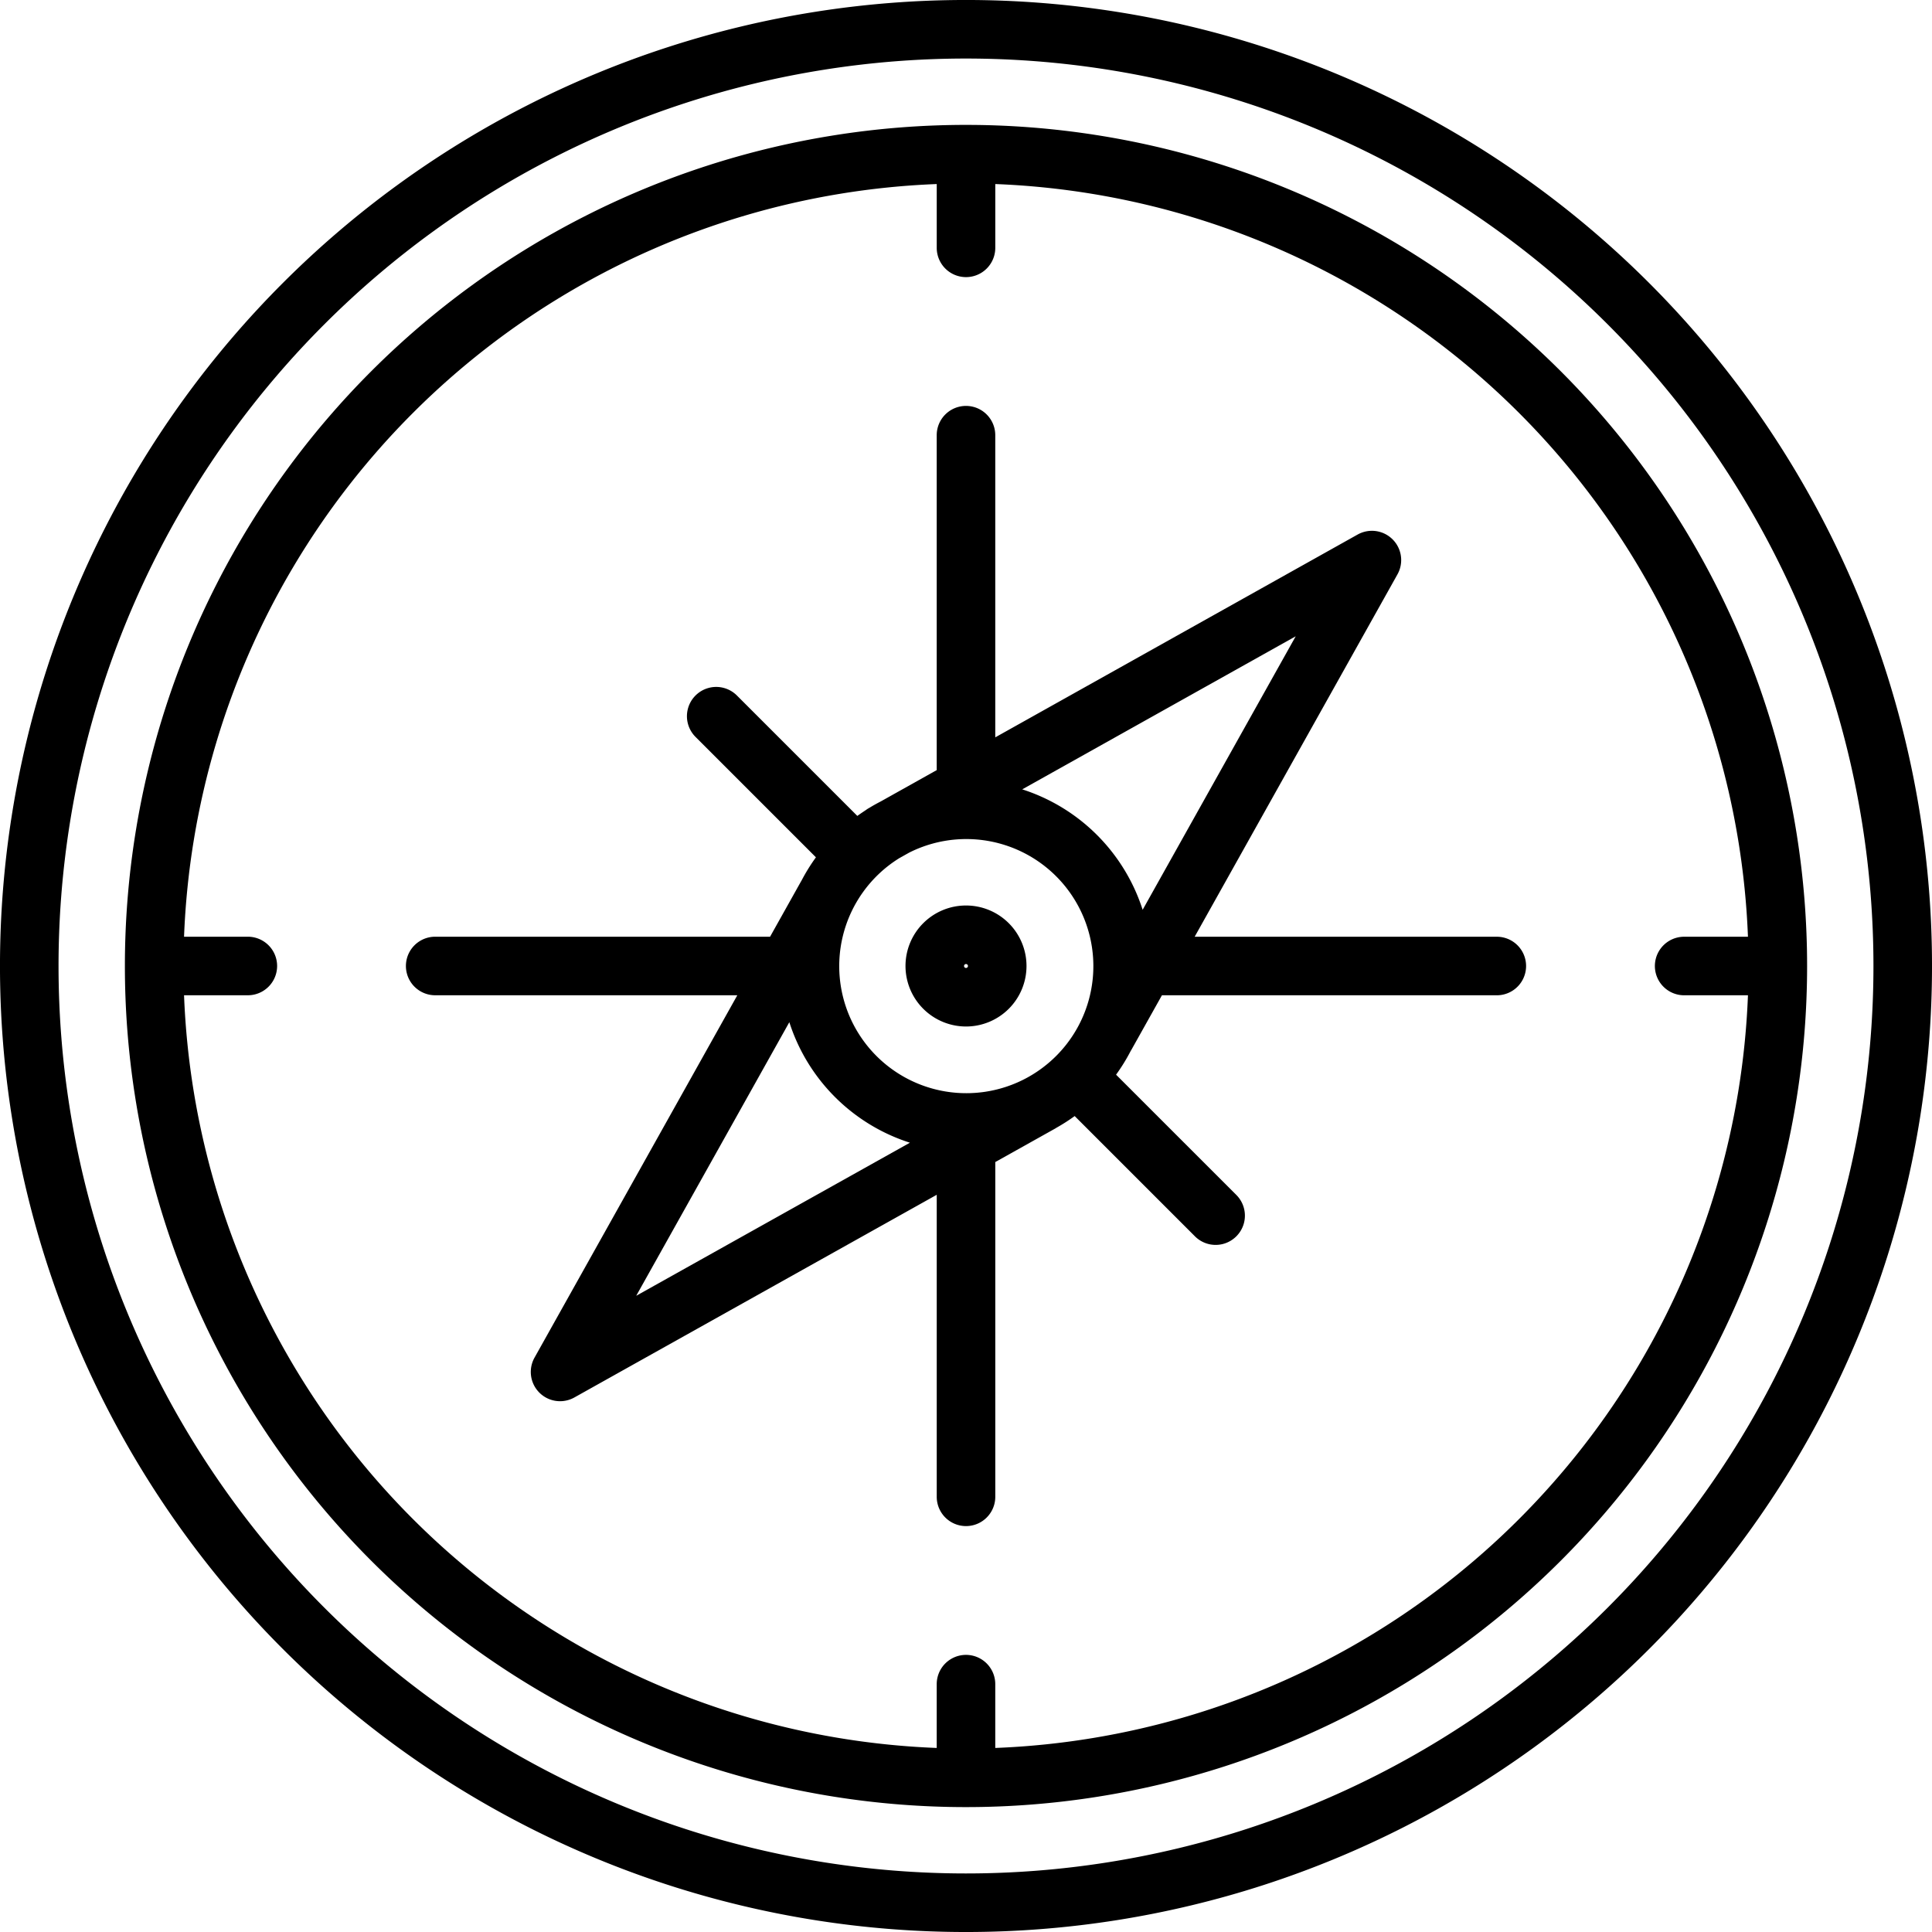 <svg xmlns="http://www.w3.org/2000/svg" width="95" height="95" viewBox="0 0 95 95"><path d="M83.588,16.412A47.5,47.5,0,0,0,16.412,83.588,47.5,47.5,0,0,0,83.588,16.412Zm-2.036,65.14A44.621,44.621,0,1,1,18.448,18.448,44.621,44.621,0,1,1,81.552,81.552Z" transform="translate(-2.5 -2.5)"/><path d="M79.245,20.755a41.358,41.358,0,0,0-58.49,58.49,41.358,41.358,0,1,0,58.49-58.49ZM51.439,88.45V85.313a1.439,1.439,0,1,0-2.879,0V88.45A38.526,38.526,0,0,1,11.55,51.439h3.137a1.439,1.439,0,1,0,0-2.879H11.55A38.526,38.526,0,0,1,48.561,11.55v3.137a1.439,1.439,0,1,0,2.879,0V11.55A38.526,38.526,0,0,1,88.45,48.561h-3.137a1.439,1.439,0,0,0,0,2.879H88.45A38.527,38.527,0,0,1,51.439,88.45Z" transform="translate(-2.5 -2.5)"/><path d="M76.101,48.561H61.244l9.971-17.817a1.439,1.439,0,0,0-1.959-1.959L51.439,38.757V23.899a1.439,1.439,0,1,0-2.879,0V40.368l-2.744,1.536c-.189.098-.376.201-.557.312l-.038.021a1.458,1.458,0,0,0-.16.106q-.206.134-.405.277l-5.921-5.921A1.439,1.439,0,0,0,36.7,38.735l5.921,5.921a9.143,9.143,0,0,0-.712,1.151c-.008.013-.016.024-.023.037l-1.52,2.716H23.899a1.439,1.439,0,0,0,0,2.879H38.755L28.784,69.257a1.439,1.439,0,0,0,1.959,1.959L48.561,61.25V76.101a1.439,1.439,0,0,0,2.879,0V59.64l2.948-1.649c.021-.012.041-.026.062-.039a9.133,9.133,0,0,0,.894-.573l5.921,5.921A1.439,1.439,0,0,0,63.3,61.265l-5.921-5.921a9.142,9.142,0,0,0,.725-1.177c.006-.01.014-.02.02-.03l1.51-2.697H76.101a1.439,1.439,0,1,0,0-2.879ZM46.719,44.698l.485-.272a6.248,6.248,0,1,1-.485.272Zm11.967,2.538a9.155,9.155,0,0,0-5.921-5.922l13.448-7.527ZM41.313,52.763a9.156,9.156,0,0,0,5.929,5.926l-13.458,7.527Z" transform="translate(-2.5 -2.5)"/><path d="M50,52.975A2.975,2.975,0,1,0,47.025,50,2.978,2.978,0,0,0,50,52.975Zm0-3.071a.096.096,0,1,1-.096.096A.096.096,0,0,1,50,49.904Z" transform="translate(-2.5 -2.5)"/></svg>